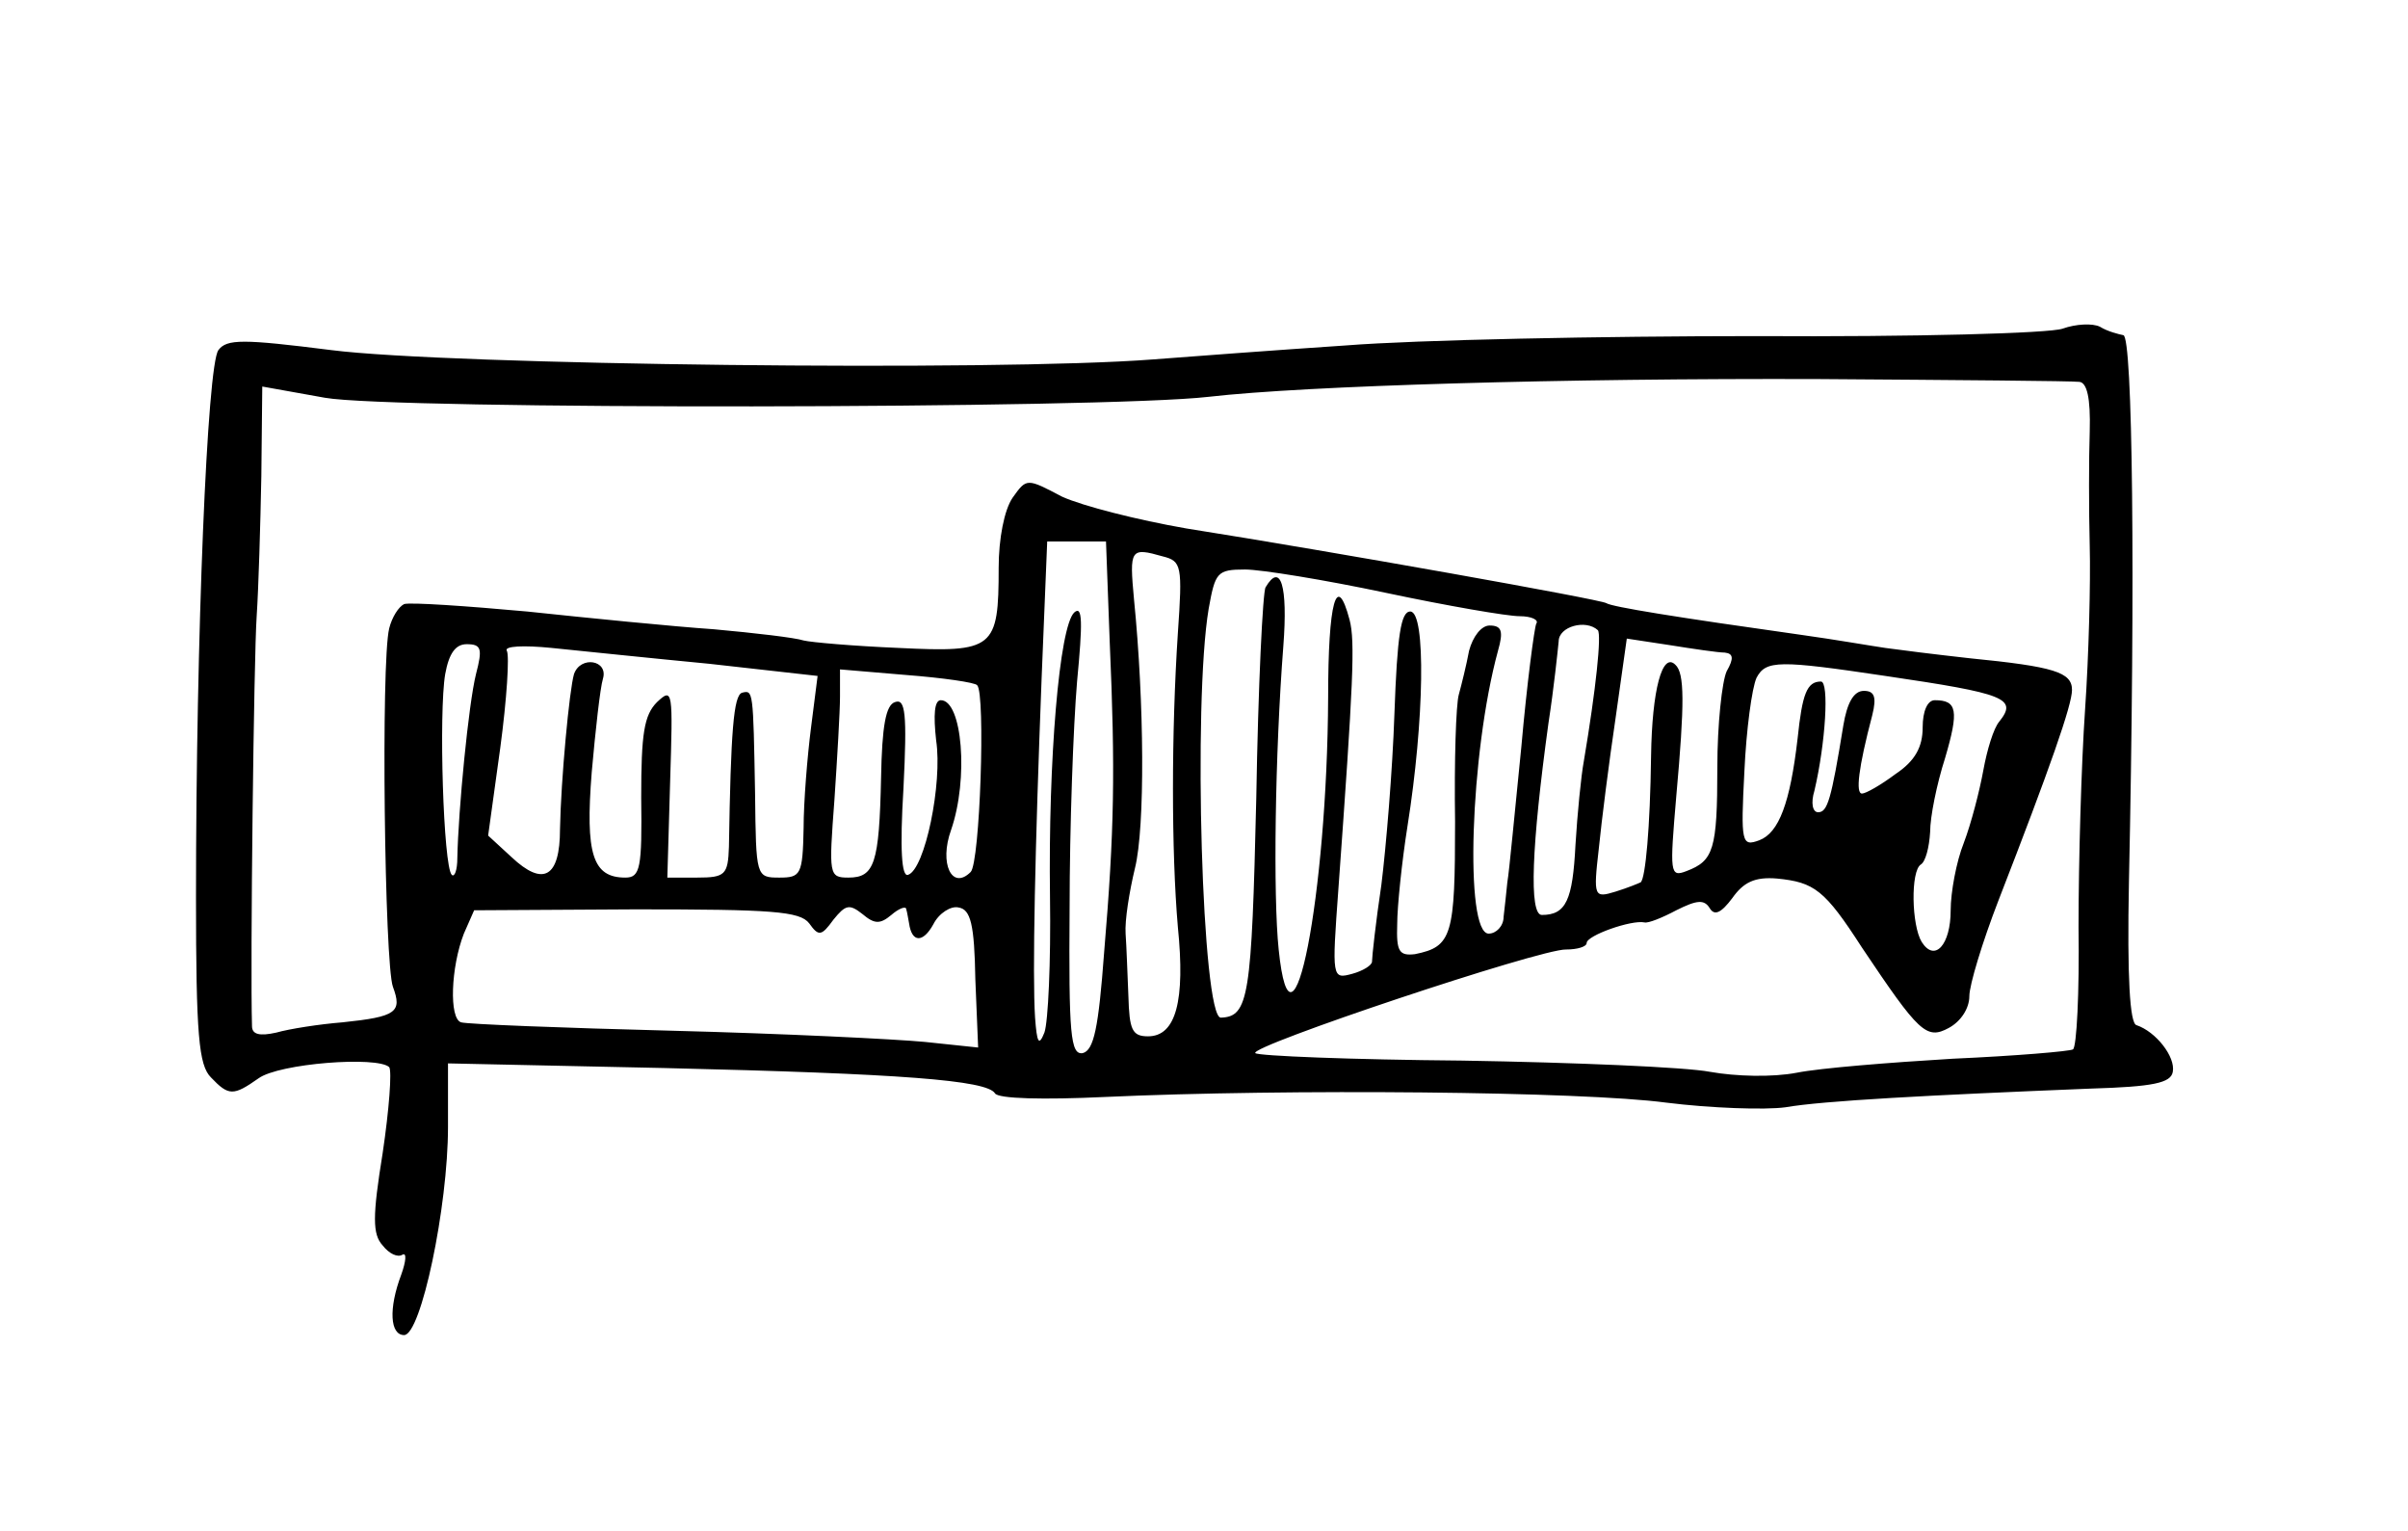<?xml version="1.0" standalone="no"?>
<!DOCTYPE svg PUBLIC "-//W3C//DTD SVG 20010904//EN"
 "http://www.w3.org/TR/2001/REC-SVG-20010904/DTD/svg10.dtd">
<svg version="1.0" xmlns="http://www.w3.org/2000/svg"
 width="258pt" height="164pt" viewBox="0 0 258 164"
 preserveAspectRatio="xMidYMid meet">
<g transform="translate(0,164) scale(0.1,-0.1)"
fill="#000000" stroke="none">
<path d="M2210 1288 c-14 -5 -158 -9 -328 -8 -166 0 -364 -4 -440 -10 -75 -5
-168 -12 -207 -15 -168 -13 -755 -6 -880 10 -95 12 -112 12 -121 0 -12 -16
-24 -306 -24 -586 0 -148 3 -180 16 -193 19 -20 24 -20 51 -1 22 16 127 24
140 12 3 -4 0 -45 -7 -92 -11 -68 -11 -87 0 -99 7 -9 16 -13 21 -10 5 3 4 -7
-1 -21 -14 -37 -12 -65 3 -65 18 0 47 137 47 223 l0 68 233 -5 c253 -6 344
-13 353 -27 3 -6 53 -7 117 -4 197 9 512 6 602 -6 48 -6 106 -8 128 -5 40 7
154 13 327 20 67 2 86 6 88 18 3 16 -18 43 -39 50 -7 2 -10 51 -8 153 7 328 4
585 -6 586 -5 1 -17 4 -25 9 -8 4 -26 3 -40 -2z m18 -57 c8 -1 12 -17 11 -53
-1 -29 -1 -84 0 -123 1 -38 -1 -117 -5 -175 -4 -58 -7 -162 -7 -233 1 -70 -2
-129 -6 -131 -3 -2 -61 -7 -129 -10 -67 -4 -142 -10 -167 -15 -26 -5 -65 -4
-93 1 -26 5 -145 10 -265 12 -119 1 -219 5 -222 8 -8 7 306 112 333 111 12 0
22 3 22 7 0 8 48 25 62 22 4 -1 19 5 34 13 22 11 30 12 36 2 5 -8 12 -5 24 11
12 17 24 23 48 21 40 -4 51 -12 91 -74 61 -91 69 -99 93 -86 13 7 22 21 22 34
0 12 14 58 31 102 56 144 79 210 79 226 0 19 -19 25 -110 34 -36 4 -76 9 -90
11 -14 2 -54 9 -90 14 -135 19 -203 30 -209 34 -6 4 -292 55 -450 80 -52 9
-111 24 -133 34 -38 20 -38 20 -53 -1 -9 -13 -15 -44 -15 -75 0 -87 -5 -91
-107 -86 -48 2 -94 6 -102 8 -9 3 -52 8 -96 12 -44 3 -134 12 -200 19 -66 6
-125 10 -132 8 -6 -3 -13 -14 -16 -26 -9 -36 -5 -360 4 -384 10 -27 4 -32 -54
-38 -25 -2 -57 -7 -71 -11 -18 -4 -26 -2 -26 7 -2 66 2 396 5 439 2 30 4 98 5
150 l1 96 67 -12 c72 -13 835 -12 947 1 105 12 381 20 655 19 146 -1 271 -2
278 -3z m-1039 -279 c6 -137 5 -202 -6 -332 -6 -81 -11 -105 -23 -108 -13 -2
-15 20 -14 155 0 87 4 196 8 243 6 63 6 82 -3 74 -16 -15 -28 -158 -26 -305 1
-69 -2 -134 -6 -145 -6 -15 -8 -11 -10 16 -3 46 0 182 7 363 l6 147 32 0 31 0
4 -108z m57 92 c20 -5 21 -10 16 -82 -7 -106 -7 -234 0 -315 8 -79 -2 -117
-32 -117 -17 0 -20 7 -21 43 -1 23 -2 53 -3 67 -1 14 4 45 10 70 11 44 10 178
-1 288 -5 54 -4 56 31 46z m239 -39 c66 -14 130 -25 143 -25 13 0 21 -4 18 -8
-2 -4 -10 -64 -16 -132 -7 -69 -13 -134 -15 -145 -1 -11 -3 -28 -4 -37 0 -10
-8 -18 -16 -18 -26 0 -20 193 10 303 6 21 4 27 -9 27 -9 0 -18 -12 -22 -27 -3
-16 -8 -36 -11 -47 -3 -10 -5 -71 -4 -136 0 -122 -3 -134 -43 -142 -17 -2 -20
3 -19 32 0 19 5 67 11 105 18 113 20 230 3 230 -10 0 -14 -25 -17 -110 -2 -60
-9 -143 -14 -183 -6 -40 -10 -77 -10 -82 0 -4 -10 -10 -21 -13 -22 -6 -22 -5
-15 91 16 221 18 265 12 288 -14 53 -23 19 -23 -83 -1 -212 -39 -407 -53 -270
-6 57 -4 209 5 325 5 65 -3 90 -19 63 -3 -4 -8 -106 -10 -226 -5 -213 -8 -234
-38 -235 -20 0 -30 337 -13 438 7 39 9 42 39 42 17 0 85 -11 151 -25z m227
-40 c4 -5 -2 -63 -15 -140 -3 -16 -7 -57 -9 -90 -3 -59 -10 -75 -36 -75 -14 0
-11 74 7 205 6 39 10 78 11 88 0 16 29 24 42 12z m136 -24 c9 -1 10 -6 2 -20
-5 -11 -10 -57 -10 -103 0 -88 -4 -100 -33 -111 -18 -7 -18 -2 -11 80 9 100 9
132 -1 141 -14 14 -25 -27 -26 -98 -1 -77 -6 -130 -11 -135 -2 -1 -14 -6 -27
-10 -23 -7 -24 -6 -18 46 3 30 11 93 18 140 l12 85 46 -7 c25 -4 52 -8 59 -8z
m-1338 -23 c-8 -32 -19 -146 -20 -197 0 -13 -3 -21 -6 -18 -9 9 -14 174 -7
215 4 22 11 32 23 32 16 0 17 -5 10 -32z m250 11 l116 -13 -7 -55 c-4 -31 -8
-80 -8 -108 -1 -50 -3 -53 -26 -53 -25 0 -25 1 -26 90 -2 111 -2 111 -14 108
-9 -3 -12 -41 -14 -165 -1 -30 -4 -33 -34 -33 l-32 0 3 103 c3 97 3 101 -14
85 -14 -14 -17 -34 -17 -102 1 -76 -1 -86 -17 -86 -35 0 -43 25 -36 113 4 45
9 90 12 100 6 20 -24 25 -31 5 -5 -17 -14 -113 -15 -166 0 -52 -18 -62 -52
-30 l-25 23 13 94 c7 52 10 99 7 104 -3 5 18 6 48 3 30 -3 106 -11 169 -17z
m1260 -13 c129 -19 142 -24 122 -49 -6 -7 -13 -30 -17 -52 -4 -22 -13 -57 -21
-78 -8 -20 -14 -53 -14 -72 0 -37 -17 -56 -31 -34 -11 18 -12 76 -1 83 5 3 9
18 10 35 0 16 7 51 16 79 15 51 13 62 -11 62 -8 0 -13 -12 -13 -29 0 -21 -8
-36 -29 -50 -16 -12 -32 -21 -36 -21 -7 0 -4 27 11 84 5 20 2 26 -9 26 -11 0
-18 -13 -22 -37 -13 -80 -17 -93 -27 -93 -6 0 -8 10 -4 23 12 51 16 117 7 117
-15 0 -20 -13 -25 -61 -8 -69 -20 -101 -41 -109 -19 -7 -20 -3 -16 74 2 44 8
89 13 100 10 19 24 19 138 2z m-973 -10 c9 -9 3 -190 -7 -200 -20 -20 -34 9
-21 45 19 55 12 139 -11 139 -7 0 -8 -16 -5 -43 7 -46 -12 -138 -30 -144 -7
-3 -9 27 -5 93 4 80 2 96 -9 92 -10 -3 -14 -26 -15 -81 -2 -92 -7 -107 -35
-107 -21 0 -21 3 -15 83 3 45 6 95 6 111 l0 29 71 -6 c39 -3 74 -8 76 -11z
m-180 -255 c10 -14 13 -14 26 4 13 16 17 17 31 6 13 -11 19 -11 31 -1 8 7 16
10 16 6 1 -3 2 -10 3 -15 3 -21 15 -21 26 -1 6 12 19 20 27 18 13 -2 17 -18
18 -77 l3 -73 -57 6 c-31 3 -153 9 -271 12 -118 3 -220 7 -226 9 -13 4 -11 59
3 95 l11 25 173 1 c146 0 176 -2 186 -15z"/>
</g>
</svg>
